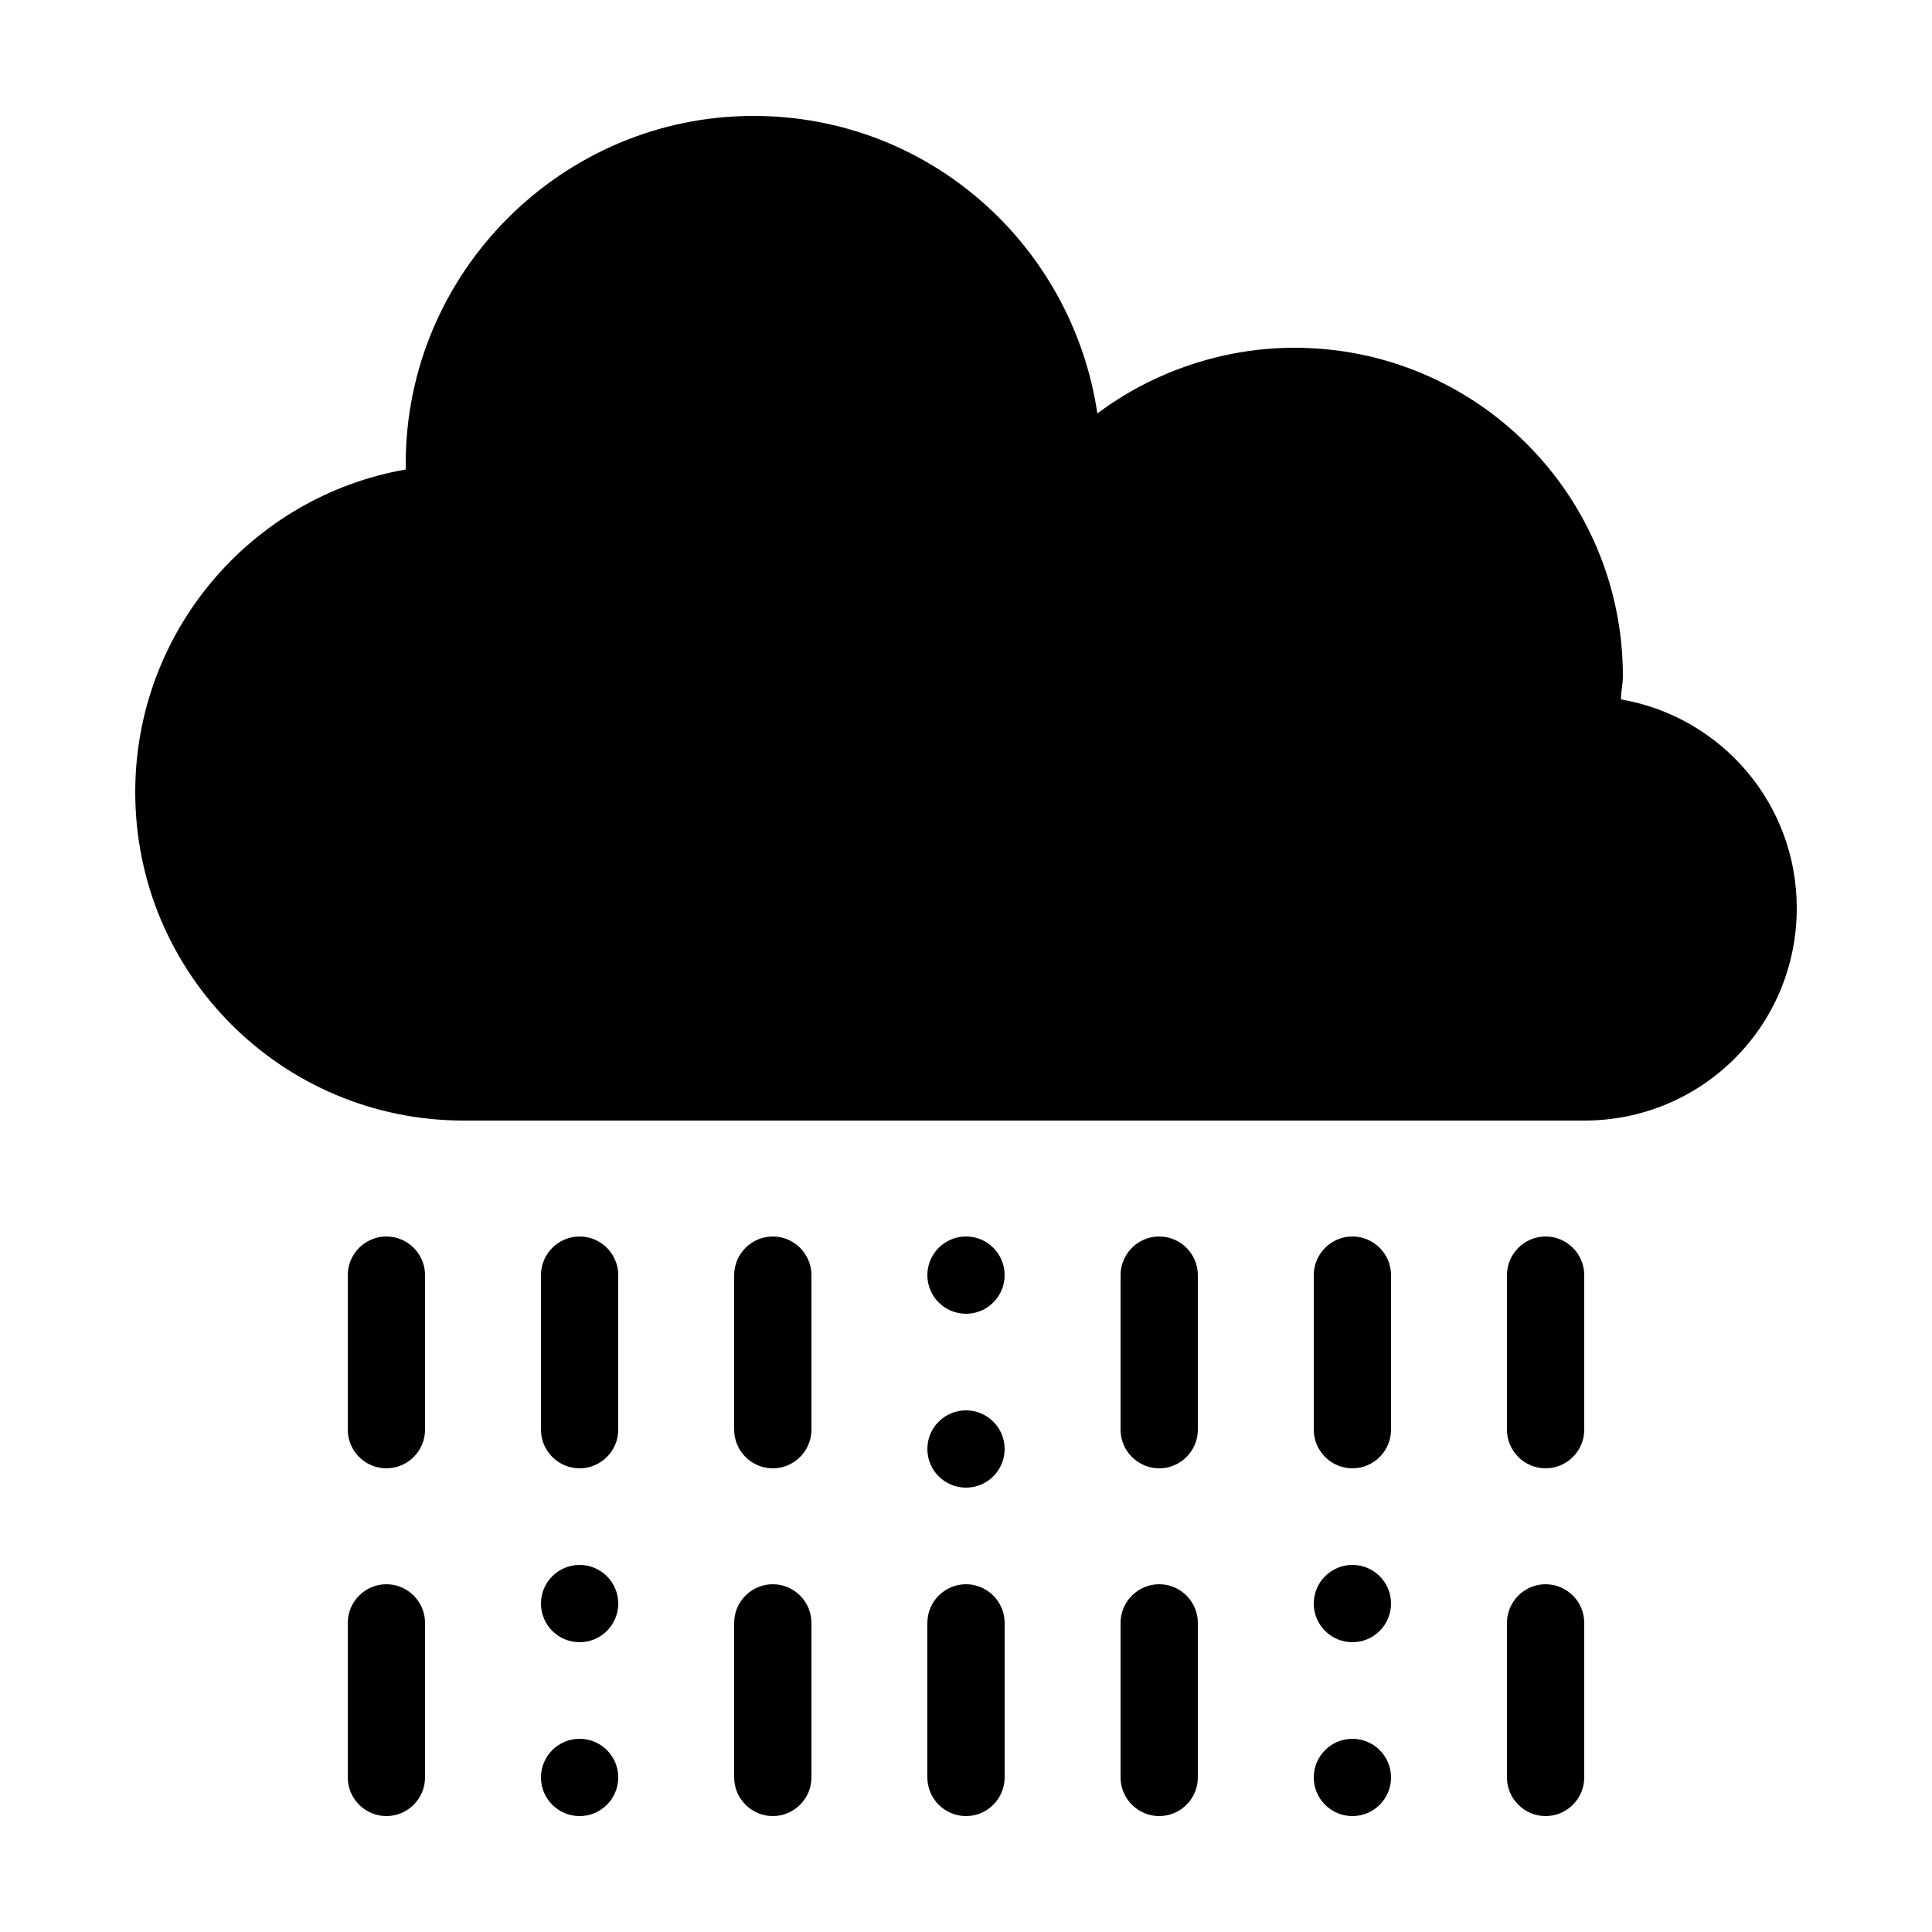 <?xml version="1.0" encoding="utf-8"?>
<!-- Generator: Adobe Illustrator 21.0.2, SVG Export Plug-In . SVG Version: 6.00 Build 0)  -->
<svg version="1.1" id="Layer_1" xmlns="http://www.w3.org/2000/svg" xmlns:xlink="http://www.w3.org/1999/xlink" x="0px" y="0px"
	 viewBox="0 0 100 100" style="enable-background:new 0 0 100 100;" xml:space="preserve">
<g>
	<path d="M83.9,36.2c0-0.4,0.1-0.8,0.1-1.2c0-9.4-7.6-17-17-17c-3.8,0-7.4,1.3-10.2,3.4C55.5,12.7,48.1,6,39,6c-9.9,0-18,8.1-18,18
		c0,0.1,0,0.2,0,0.3c-8,1.4-14,8.4-14,16.7v0c0,9.4,7.6,17,17,17h48h4h6c6.1,0,11-4.9,11-11C93,41.6,89.1,37.1,83.9,36.2z"/>
	<path d="M20,64c-1.1,0-2,0.9-2,2v8c0,1.1,0.9,2,2,2s2-0.9,2-2v-8C22,64.9,21.1,64,20,64z"/>
	<path d="M20,82c-1.1,0-2,0.9-2,2v8c0,1.1,0.9,2,2,2s2-0.9,2-2v-8C22,82.9,21.1,82,20,82z"/>
	<path d="M30,64c-1.1,0-2,0.9-2,2v8c0,1.1,0.9,2,2,2s2-0.9,2-2v-8C32,64.9,31.1,64,30,64z"/>
	<path d="M40,64c-1.1,0-2,0.9-2,2v8c0,1.1,0.9,2,2,2s2-0.9,2-2v-8C42,64.9,41.1,64,40,64z"/>
	<path d="M40,82c-1.1,0-2,0.9-2,2v8c0,1.1,0.9,2,2,2s2-0.9,2-2v-8C42,82.9,41.1,82,40,82z"/>
	<path d="M50,82c-1.1,0-2,0.9-2,2v8c0,1.1,0.9,2,2,2s2-0.9,2-2v-8C52,82.9,51.1,82,50,82z"/>
	<path d="M60,64c-1.1,0-2,0.9-2,2v8c0,1.1,0.9,2,2,2s2-0.9,2-2v-8C62,64.9,61.1,64,60,64z"/>
	<path d="M60,82c-1.1,0-2,0.9-2,2v8c0,1.1,0.9,2,2,2s2-0.9,2-2v-8C62,82.9,61.1,82,60,82z"/>
	<path d="M70,64c-1.1,0-2,0.9-2,2v8c0,1.1,0.9,2,2,2s2-0.9,2-2v-8C72,64.9,71.1,64,70,64z"/>
	<path d="M80,64c-1.1,0-2,0.9-2,2v8c0,1.1,0.9,2,2,2s2-0.9,2-2v-8C82,64.9,81.1,64,80,64z"/>
	<path d="M80,82c-1.1,0-2,0.9-2,2v8c0,1.1,0.9,2,2,2s2-0.9,2-2v-8C82,82.9,81.1,82,80,82z"/>
	<circle cx="30" cy="83" r="2"/>
	<circle cx="30" cy="92" r="2"/>
	<circle cx="70" cy="83" r="2"/>
	<circle cx="70" cy="92" r="2"/>
	<circle cx="50" cy="66" r="2"/>
	<circle cx="50" cy="75" r="2"/>
</g>
</svg>
